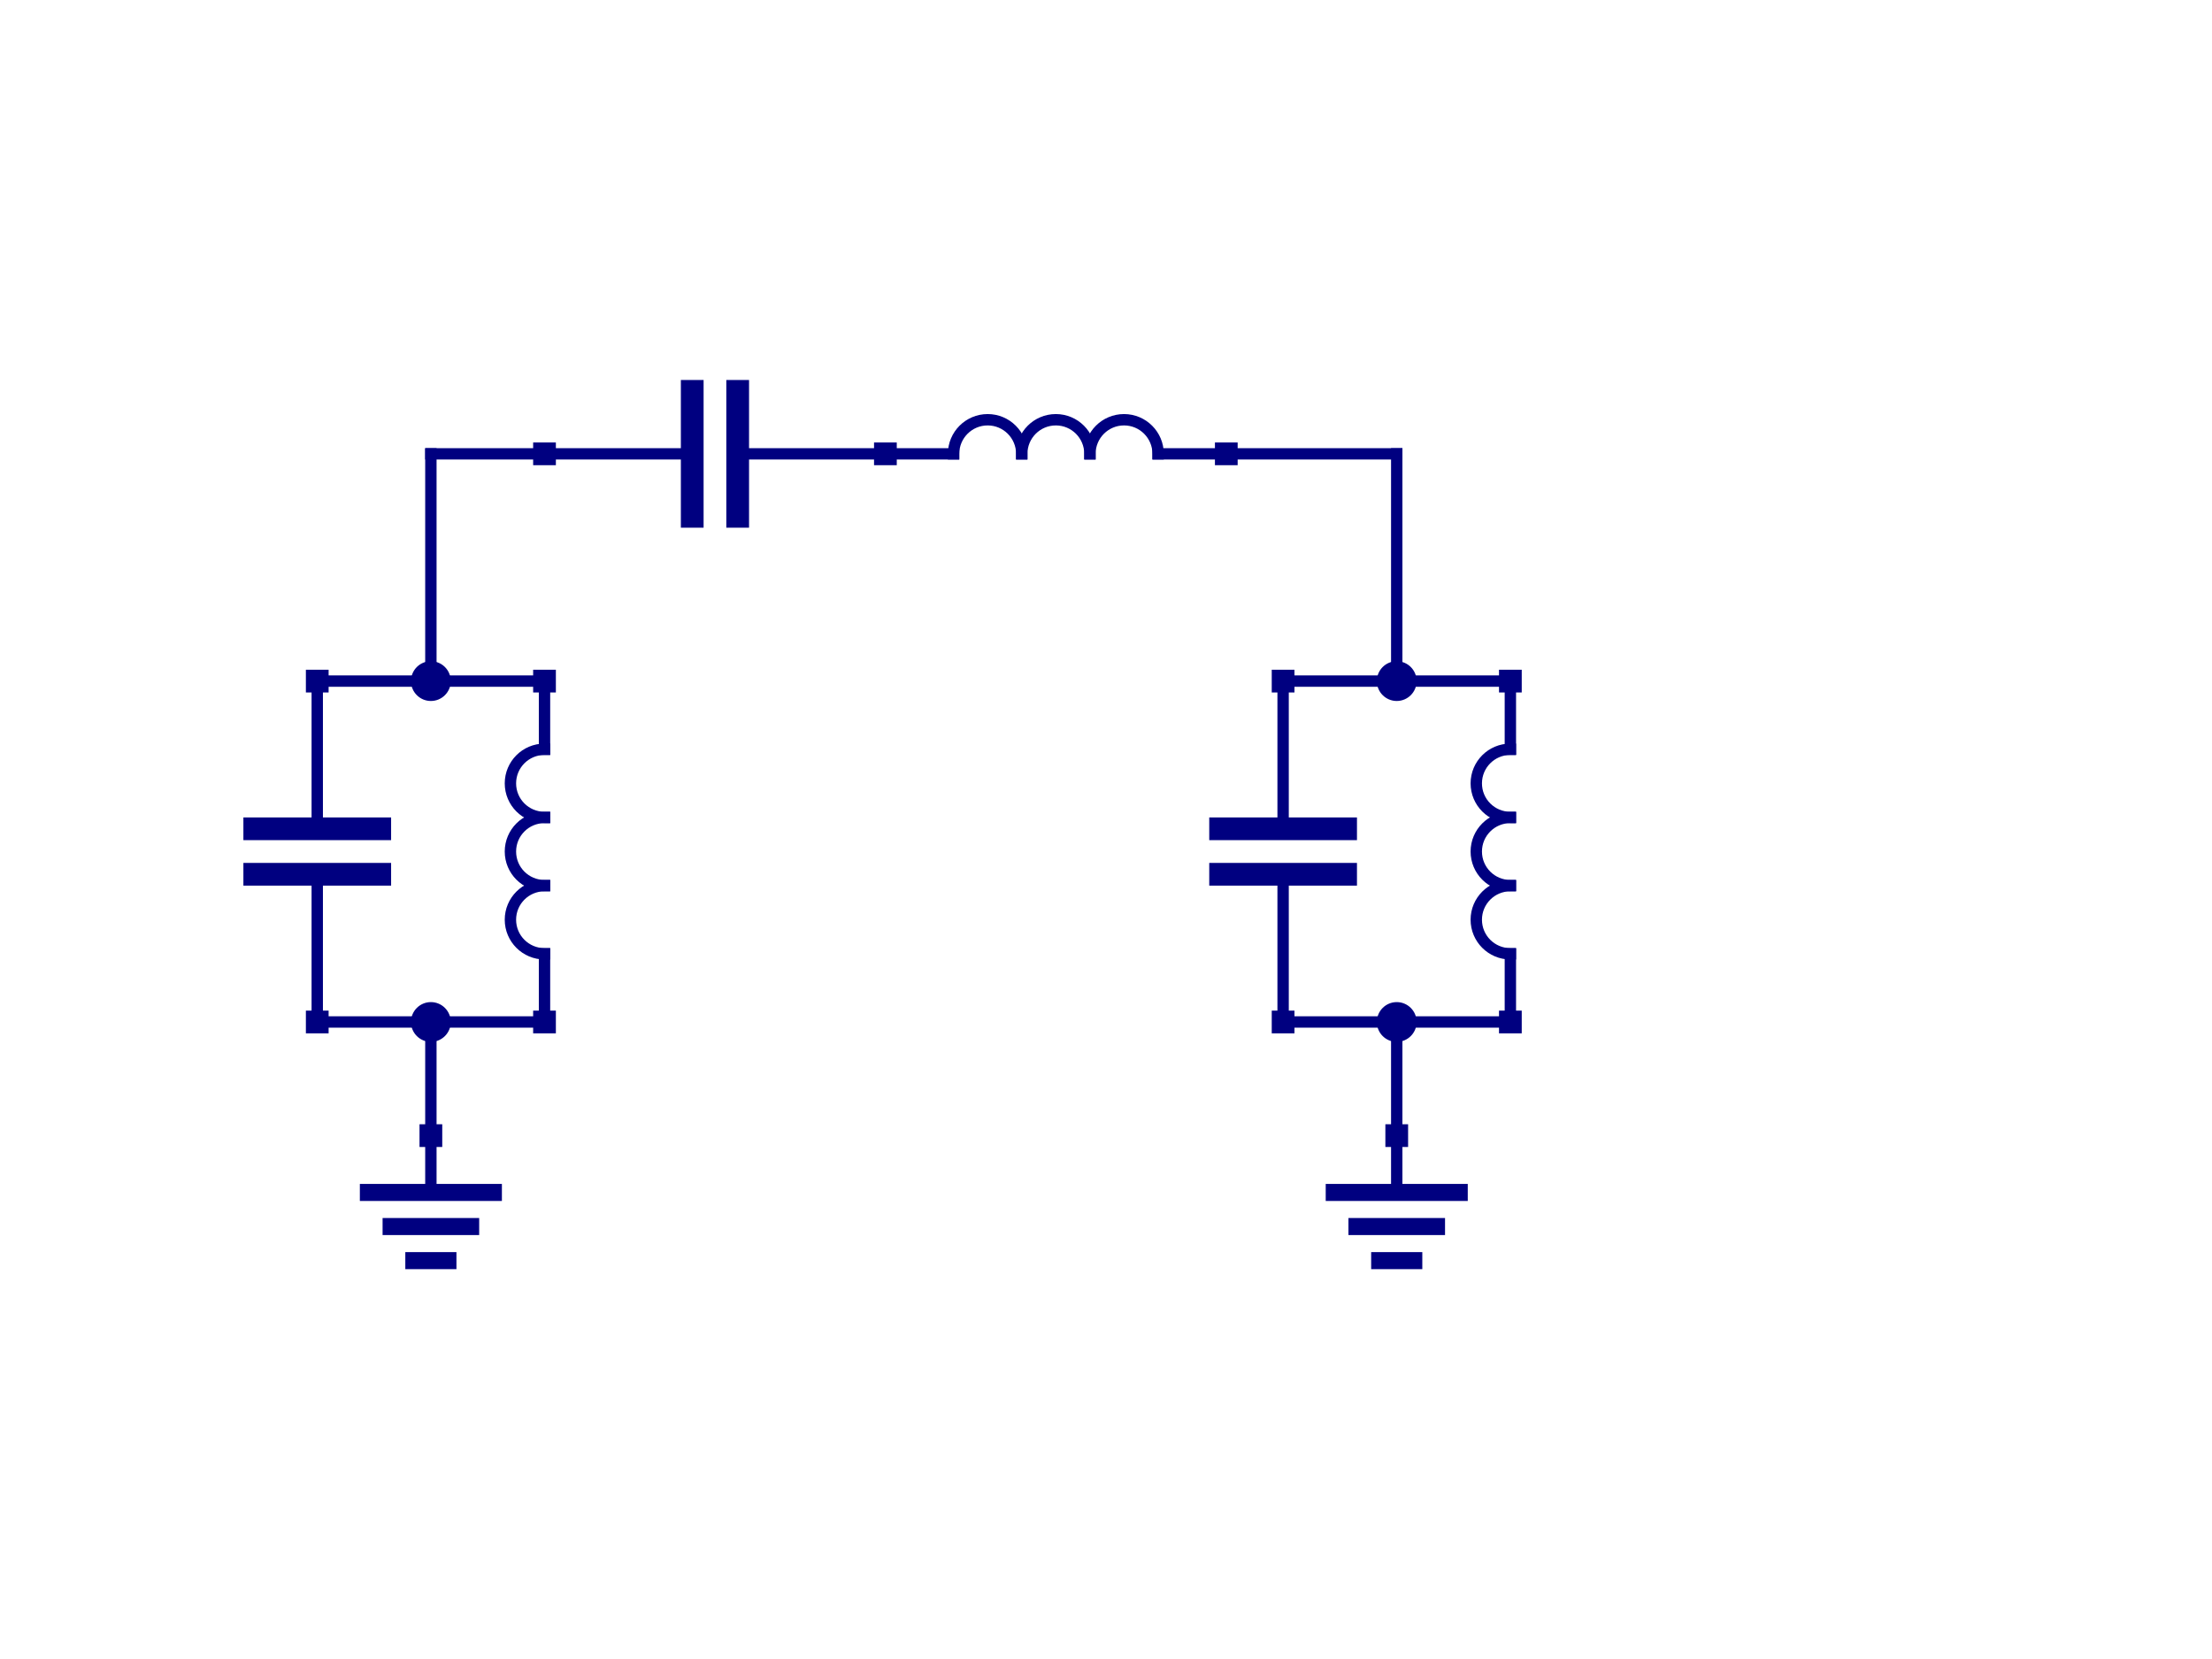 <?xml version="1.0" encoding="UTF-8" standalone="no"?>
<svg
   xmlns:dc="http://purl.org/dc/elements/1.1/"
   xmlns:cc="http://creativecommons.org/ns#"
   xmlns:rdf="http://www.w3.org/1999/02/22-rdf-syntax-ns#"
   xmlns:svg="http://www.w3.org/2000/svg"
   xmlns="http://www.w3.org/2000/svg"
   xmlns:sodipodi="http://sodipodi.sourceforge.net/DTD/sodipodi-0.dtd"
   xmlns:inkscape="http://www.inkscape.org/namespaces/inkscape"
   width="103.011mm"
   height="77.258mm"
   version="1.2"
   id="svg2"
   inkscape:version="0.48.4 r9939"
   sodipodi:docname="LC_Ladder_Pi_BPF.svg">
  <sodipodi:namedview
     pagecolor="#ffffff"
     bordercolor="#666666"
     borderopacity="1"
     objecttolerance="10"
     gridtolerance="10"
     guidetolerance="10"
     inkscape:pageopacity="0"
     inkscape:pageshadow="2"
     inkscape:window-width="640"
     inkscape:window-height="480"
     id="namedview226"
     showgrid="false"
     inkscape:zoom="0.86210084"
     inkscape:cx="182.4998"
     inkscape:cy="136.87494"
     inkscape:window-x="0"
     inkscape:window-y="27"
     inkscape:window-maximized="0"
     inkscape:current-layer="svg2" />
  <title
     id="title4">Qt Svg Document</title>
  <desc
     id="desc6">Generated with Qt</desc>
  <defs
     id="defs8" />
  <g
     style="font-size:12px;font-style:normal;font-weight:400;fill:none;stroke:#000080;stroke-width:4;stroke-linecap:square;stroke-linejoin:bevel;stroke-opacity:1;font-family:Helvetica"
     id="g16"
     font-style="normal"
     font-weight="400"
     font-size="12"
     transform="translate(27.839,20.879)">
    <polyline
       style="fill:none"
       id="polyline18"
       points="94,48 94,70 "
       vector-effect="none" />
    <polyline
       style="fill:none"
       id="polyline20"
       points="102,48 102,70 "
       vector-effect="none" />
  </g>
  <g
     style="font-size:12px;font-style:normal;font-weight:400;fill:none;stroke:#000080;stroke-width:2;stroke-linecap:square;stroke-linejoin:bevel;stroke-opacity:1;font-family:Helvetica"
     id="g22"
     font-style="normal"
     font-weight="400"
     font-size="12"
     transform="translate(27.839,20.879)">
    <polyline
       style="fill:none"
       id="polyline24"
       points="68,59 94,59 "
       vector-effect="none" />
    <polyline
       style="fill:none"
       id="polyline26"
       points="102,59 128,59 "
       vector-effect="none" />
  </g>
  <g
     style="font-size:12px;font-style:normal;font-weight:400;fill:none;stroke:#000080;stroke-width:2;stroke-linecap:square;stroke-linejoin:bevel;stroke-opacity:1;font-family:Helvetica"
     id="g28"
     font-style="normal"
     font-weight="400"
     font-size="12"
     transform="translate(27.839,20.879)" />
  <g
     style="font-size:12px;font-style:normal;font-weight:400;fill:none;stroke:#000080;stroke-width:2;stroke-linecap:square;stroke-linejoin:bevel;stroke-opacity:1;font-family:Helvetica"
     id="g30"
     font-style="normal"
     font-weight="400"
     font-size="12"
     transform="translate(27.839,20.879)">
    <polyline
       style="fill:none"
       id="polyline32"
       points="128,59 140,59 "
       vector-effect="none" />
    <polyline
       style="fill:none"
       id="polyline34"
       points="176,59 188,59 "
       vector-effect="none" />
    <path
       inkscape:connector-curvature="0"
       id="path36"
       d="m 152,59 c 0,-3.314 -2.686,-6 -6,-6 -3.314,0 -6,2.686 -6,6"
       vector-effect="none" />
    <path
       inkscape:connector-curvature="0"
       id="path38"
       d="m 164,59 c 0,-3.314 -2.686,-6 -6,-6 -3.314,0 -6,2.686 -6,6"
       vector-effect="none" />
    <path
       inkscape:connector-curvature="0"
       id="path40"
       d="m 176,59 c 0,-3.314 -2.686,-6 -6,-6 -3.314,0 -6,2.686 -6,6"
       vector-effect="none" />
  </g>
  <g
     style="font-size:12px;font-style:normal;font-weight:400;fill:none;stroke:#000080;stroke-width:2;stroke-linecap:square;stroke-linejoin:bevel;stroke-opacity:1;font-family:Helvetica"
     id="g42"
     font-style="normal"
     font-weight="400"
     font-size="12"
     transform="translate(27.839,20.879)" />
  <g
     style="font-size:12px;font-style:normal;font-weight:400;fill:none;stroke:#000080;stroke-width:2;stroke-linecap:square;stroke-linejoin:bevel;stroke-opacity:1;font-family:Helvetica"
     id="g44"
     font-style="normal"
     font-weight="400"
     font-size="12"
     transform="translate(27.839,20.879)">
    <polyline
       style="fill:none"
       id="polyline46"
       points="218,179 218,189 "
       vector-effect="none" />
  </g>
  <g
     style="font-size:12px;font-style:normal;font-weight:400;fill:none;stroke:#000080;stroke-width:3;stroke-linecap:square;stroke-linejoin:bevel;stroke-opacity:1;font-family:Helvetica"
     id="g48"
     font-style="normal"
     font-weight="400"
     font-size="12"
     transform="translate(27.839,20.879)">
    <polyline
       style="fill:none"
       id="polyline50"
       points="207,189 229,189 "
       vector-effect="none" />
    <polyline
       style="fill:none"
       id="polyline52"
       points="211,195 225,195 "
       vector-effect="none" />
    <polyline
       style="fill:none"
       id="polyline54"
       points="215,201 221,201 "
       vector-effect="none" />
  </g>
  <g
     style="font-size:12px;font-style:normal;font-weight:400;fill:none;stroke:#000080;stroke-width:3;stroke-linecap:square;stroke-linejoin:bevel;stroke-opacity:1;font-family:Helvetica"
     id="g56"
     font-style="normal"
     font-weight="400"
     font-size="12"
     transform="translate(27.839,20.879)" />
  <g
     style="font-size:12px;font-style:normal;font-weight:400;fill:none;stroke:#000080;stroke-width:4;stroke-linecap:square;stroke-linejoin:bevel;stroke-opacity:1;font-family:Helvetica"
     id="g58"
     font-style="normal"
     font-weight="400"
     font-size="12"
     transform="translate(27.839,20.879)">
    <polyline
       style="fill:none"
       id="polyline60"
       points="187,133 209,133 "
       vector-effect="none" />
    <polyline
       style="fill:none"
       id="polyline62"
       points="187,125 209,125 "
       vector-effect="none" />
  </g>
  <g
     style="font-size:12px;font-style:normal;font-weight:400;fill:none;stroke:#000080;stroke-width:2;stroke-linecap:square;stroke-linejoin:bevel;stroke-opacity:1;font-family:Helvetica"
     id="g64"
     font-style="normal"
     font-weight="400"
     font-size="12"
     transform="translate(27.839,20.879)">
    <polyline
       style="fill:none"
       id="polyline66"
       points="198,159 198,133 "
       vector-effect="none" />
    <polyline
       style="fill:none"
       id="polyline68"
       points="198,125 198,99 "
       vector-effect="none" />
  </g>
  <g
     style="font-size:12px;font-style:normal;font-weight:400;fill:none;stroke:#000080;stroke-width:2;stroke-linecap:square;stroke-linejoin:bevel;stroke-opacity:1;font-family:Helvetica"
     id="g70"
     font-style="normal"
     font-weight="400"
     font-size="12"
     transform="translate(27.839,20.879)" />
  <g
     style="font-size:12px;font-style:normal;font-weight:400;fill:none;stroke:#000080;stroke-width:2;stroke-linecap:square;stroke-linejoin:bevel;stroke-opacity:1;font-family:Helvetica"
     id="g72"
     font-style="normal"
     font-weight="400"
     font-size="12"
     transform="translate(27.839,20.879)">
    <polyline
       style="fill:none"
       id="polyline74"
       points="238,159 238,147 "
       vector-effect="none" />
    <polyline
       style="fill:none"
       id="polyline76"
       points="238,111 238,99 "
       vector-effect="none" />
    <path
       inkscape:connector-curvature="0"
       id="path78"
       d="m 238,135 c -3.314,0 -6,2.686 -6,6 0,3.314 2.686,6 6,6"
       vector-effect="none" />
    <path
       inkscape:connector-curvature="0"
       id="path80"
       d="m 238,123 c -3.314,0 -6,2.686 -6,6 0,3.314 2.686,6 6,6"
       vector-effect="none" />
    <path
       inkscape:connector-curvature="0"
       id="path82"
       d="m 238,111 c -3.314,0 -6,2.686 -6,6 0,3.314 2.686,6 6,6"
       vector-effect="none" />
  </g>
  <g
     style="font-size:12px;font-style:normal;font-weight:400;fill:none;stroke:#000080;stroke-width:2;stroke-linecap:square;stroke-linejoin:bevel;stroke-opacity:1;font-family:Helvetica"
     id="g84"
     font-style="normal"
     font-weight="400"
     font-size="12"
     transform="translate(27.839,20.879)" />
  <g
     style="font-size:12px;font-style:normal;font-weight:400;fill:none;stroke:#000080;stroke-width:2;stroke-linecap:square;stroke-linejoin:bevel;stroke-opacity:1;font-family:Helvetica"
     id="g86"
     font-style="normal"
     font-weight="400"
     font-size="12"
     transform="translate(27.839,20.879)">
    <polyline
       style="fill:none"
       id="polyline88"
       points="68,159 68,147 "
       vector-effect="none" />
    <polyline
       style="fill:none"
       id="polyline90"
       points="68,111 68,99 "
       vector-effect="none" />
    <path
       inkscape:connector-curvature="0"
       id="path92"
       d="m 68,135 c -3.314,0 -6,2.686 -6,6 0,3.314 2.686,6 6,6"
       vector-effect="none" />
    <path
       inkscape:connector-curvature="0"
       id="path94"
       d="m 68,123 c -3.314,0 -6,2.686 -6,6 0,3.314 2.686,6 6,6"
       vector-effect="none" />
    <path
       inkscape:connector-curvature="0"
       id="path96"
       d="m 68,111 c -3.314,0 -6,2.686 -6,6 0,3.314 2.686,6 6,6"
       vector-effect="none" />
  </g>
  <g
     style="font-size:12px;font-style:normal;font-weight:400;fill:none;stroke:#000080;stroke-width:2;stroke-linecap:square;stroke-linejoin:bevel;stroke-opacity:1;font-family:Helvetica"
     id="g98"
     font-style="normal"
     font-weight="400"
     font-size="12"
     transform="translate(27.839,20.879)" />
  <g
     style="font-size:12px;font-style:normal;font-weight:400;fill:none;stroke:#000080;stroke-width:4;stroke-linecap:square;stroke-linejoin:bevel;stroke-opacity:1;font-family:Helvetica"
     id="g100"
     font-style="normal"
     font-weight="400"
     font-size="12"
     transform="translate(27.839,20.879)">
    <polyline
       style="fill:none"
       id="polyline102"
       points="17,133 39,133 "
       vector-effect="none" />
    <polyline
       style="fill:none"
       id="polyline104"
       points="17,125 39,125 "
       vector-effect="none" />
  </g>
  <g
     style="font-size:12px;font-style:normal;font-weight:400;fill:none;stroke:#000080;stroke-width:2;stroke-linecap:square;stroke-linejoin:bevel;stroke-opacity:1;font-family:Helvetica"
     id="g106"
     font-style="normal"
     font-weight="400"
     font-size="12"
     transform="translate(27.839,20.879)">
    <polyline
       style="fill:none"
       id="polyline108"
       points="28,159 28,133 "
       vector-effect="none" />
    <polyline
       style="fill:none"
       id="polyline110"
       points="28,125 28,99 "
       vector-effect="none" />
  </g>
  <g
     style="font-size:12px;font-style:normal;font-weight:400;fill:none;stroke:#000080;stroke-width:2;stroke-linecap:square;stroke-linejoin:bevel;stroke-opacity:1;font-family:Helvetica"
     id="g112"
     font-style="normal"
     font-weight="400"
     font-size="12"
     transform="translate(27.839,20.879)" />
  <g
     style="font-size:12px;font-style:normal;font-weight:400;fill:none;stroke:#000080;stroke-width:2;stroke-linecap:square;stroke-linejoin:bevel;stroke-opacity:1;font-family:Helvetica"
     id="g114"
     font-style="normal"
     font-weight="400"
     font-size="12"
     transform="translate(27.839,20.879)">
    <polyline
       style="fill:none"
       id="polyline116"
       points="48,179 48,189 "
       vector-effect="none" />
  </g>
  <g
     style="font-size:12px;font-style:normal;font-weight:400;fill:none;stroke:#000080;stroke-width:3;stroke-linecap:square;stroke-linejoin:bevel;stroke-opacity:1;font-family:Helvetica"
     id="g118"
     font-style="normal"
     font-weight="400"
     font-size="12"
     transform="translate(27.839,20.879)">
    <polyline
       style="fill:none"
       id="polyline120"
       points="37,189 59,189 "
       vector-effect="none" />
    <polyline
       style="fill:none"
       id="polyline122"
       points="41,195 55,195 "
       vector-effect="none" />
    <polyline
       style="fill:none"
       id="polyline124"
       points="45,201 51,201 "
       vector-effect="none" />
  </g>
  <g
     style="font-size:12px;font-style:normal;font-weight:400;fill:none;stroke:#000080;stroke-width:3;stroke-linecap:square;stroke-linejoin:bevel;stroke-opacity:1;font-family:Helvetica"
     id="g126"
     font-style="normal"
     font-weight="400"
     font-size="12"
     transform="translate(27.839,20.879)" />
  <g
     style="font-size:12px;font-style:normal;font-weight:400;fill:none;stroke:#000080;stroke-width:2;stroke-linecap:square;stroke-linejoin:bevel;stroke-opacity:1;font-family:Helvetica"
     id="g128"
     font-style="normal"
     font-weight="400"
     font-size="12"
     transform="translate(27.839,20.879)">
    <polyline
       style="fill:none"
       id="polyline130"
       points="188,59 218,59 "
       vector-effect="none" />
    <polyline
       style="fill:none"
       id="polyline132"
       points="218,59 218,99 "
       vector-effect="none" />
    <polyline
       style="fill:none"
       id="polyline134"
       points="198,99 218,99 "
       vector-effect="none" />
    <polyline
       style="fill:none"
       id="polyline136"
       points="218,99 238,99 "
       vector-effect="none" />
    <polyline
       style="fill:none"
       id="polyline138"
       points="198,159 218,159 "
       vector-effect="none" />
    <polyline
       style="fill:none"
       id="polyline140"
       points="218,159 238,159 "
       vector-effect="none" />
    <polyline
       style="fill:none"
       id="polyline142"
       points="218,159 218,179 "
       vector-effect="none" />
    <polyline
       style="fill:none"
       id="polyline144"
       points="48,59 68,59 "
       vector-effect="none" />
    <polyline
       style="fill:none"
       id="polyline146"
       points="48,59 48,99 "
       vector-effect="none" />
    <polyline
       style="fill:none"
       id="polyline148"
       points="48,99 68,99 "
       vector-effect="none" />
    <polyline
       style="fill:none"
       id="polyline150"
       points="48,159 68,159 "
       vector-effect="none" />
    <polyline
       style="fill:none"
       id="polyline152"
       points="28,99 48,99 "
       vector-effect="none" />
    <polyline
       style="fill:none"
       id="polyline154"
       points="28,159 48,159 "
       vector-effect="none" />
    <polyline
       style="fill:none"
       id="polyline156"
       points="48,159 48,179 "
       vector-effect="none" />
  </g>
  <g
     style="font-size:12px;font-style:normal;font-weight:400;fill:#000080;fill-opacity:1;stroke:none;font-family:Helvetica"
     id="g158"
     font-style="normal"
     font-weight="400"
     font-size="12"
     transform="translate(27.839,20.879)">
    <path
       style="fill-rule:evenodd"
       inkscape:connector-curvature="0"
       id="path160"
       d="m 66,57 4,0 0,4 -4,0 0,-4"
       vector-effect="non-scaling-stroke" />
  </g>
  <g
     style="font-size:12px;font-style:normal;font-weight:400;fill:#000080;fill-opacity:1;stroke:none;font-family:Helvetica"
     id="g162"
     font-style="normal"
     font-weight="400"
     font-size="12"
     transform="translate(27.839,20.879)">
    <path
       style="fill-rule:evenodd"
       inkscape:connector-curvature="0"
       id="path164"
       d="m 126,57 4,0 0,4 -4,0 0,-4"
       vector-effect="non-scaling-stroke" />
  </g>
  <g
     style="font-size:12px;font-style:normal;font-weight:400;fill:#000080;fill-opacity:1;stroke:none;font-family:Helvetica"
     id="g166"
     font-style="normal"
     font-weight="400"
     font-size="12"
     transform="translate(27.839,20.879)">
    <path
       style="fill-rule:evenodd"
       inkscape:connector-curvature="0"
       id="path168"
       d="m 186,57 4,0 0,4 -4,0 0,-4"
       vector-effect="non-scaling-stroke" />
  </g>
  <g
     style="font-size:12px;font-style:normal;font-weight:400;fill:#000080;fill-opacity:1;stroke:none;font-family:Helvetica"
     id="g170"
     font-style="normal"
     font-weight="400"
     font-size="12"
     transform="translate(27.839,20.879)">
    <path
       style="fill-rule:evenodd"
       inkscape:connector-curvature="0"
       id="path172"
       d="m 216,177 4,0 0,4 -4,0 0,-4"
       vector-effect="non-scaling-stroke" />
  </g>
  <g
     style="font-size:12px;font-style:normal;font-weight:400;fill:#000080;fill-opacity:1;stroke:none;font-family:Helvetica"
     id="g174"
     font-style="normal"
     font-weight="400"
     font-size="12"
     transform="translate(27.839,20.879)">
    <path
       style="fill-rule:evenodd"
       inkscape:connector-curvature="0"
       id="path176"
       d="m 196,157 4,0 0,4 -4,0 0,-4"
       vector-effect="non-scaling-stroke" />
  </g>
  <g
     style="font-size:12px;font-style:normal;font-weight:400;fill:#000080;fill-opacity:1;stroke:none;font-family:Helvetica"
     id="g178"
     font-style="normal"
     font-weight="400"
     font-size="12"
     transform="translate(27.839,20.879)">
    <path
       style="fill-rule:evenodd"
       inkscape:connector-curvature="0"
       id="path180"
       d="m 196,97 4,0 0,4 -4,0 0,-4"
       vector-effect="non-scaling-stroke" />
  </g>
  <g
     style="font-size:12px;font-style:normal;font-weight:400;fill:#000080;fill-opacity:1;stroke:none;font-family:Helvetica"
     id="g182"
     font-style="normal"
     font-weight="400"
     font-size="12"
     transform="translate(27.839,20.879)">
    <path
       style="fill-rule:evenodd"
       inkscape:connector-curvature="0"
       id="path184"
       d="m 236,157 4,0 0,4 -4,0 0,-4"
       vector-effect="non-scaling-stroke" />
  </g>
  <g
     style="font-size:12px;font-style:normal;font-weight:400;fill:#000080;fill-opacity:1;stroke:none;font-family:Helvetica"
     id="g186"
     font-style="normal"
     font-weight="400"
     font-size="12"
     transform="translate(27.839,20.879)">
    <path
       style="fill-rule:evenodd"
       inkscape:connector-curvature="0"
       id="path188"
       d="m 236,97 4,0 0,4 -4,0 0,-4"
       vector-effect="non-scaling-stroke" />
  </g>
  <g
     style="font-size:12px;font-style:normal;font-weight:400;fill:#000080;fill-opacity:1;stroke:none;font-family:Helvetica"
     id="g190"
     font-style="normal"
     font-weight="400"
     font-size="12"
     transform="translate(27.839,20.879)">
    <path
       style="fill-rule:evenodd"
       inkscape:connector-curvature="0"
       id="path192"
       d="m 66,157 4,0 0,4 -4,0 0,-4"
       vector-effect="non-scaling-stroke" />
  </g>
  <g
     style="font-size:12px;font-style:normal;font-weight:400;fill:#000080;fill-opacity:1;stroke:none;font-family:Helvetica"
     id="g194"
     font-style="normal"
     font-weight="400"
     font-size="12"
     transform="translate(27.839,20.879)">
    <path
       style="fill-rule:evenodd"
       inkscape:connector-curvature="0"
       id="path196"
       d="m 66,97 4,0 0,4 -4,0 0,-4"
       vector-effect="non-scaling-stroke" />
  </g>
  <g
     style="font-size:12px;font-style:normal;font-weight:400;fill:#000080;fill-opacity:1;stroke:none;font-family:Helvetica"
     id="g198"
     font-style="normal"
     font-weight="400"
     font-size="12"
     transform="translate(27.839,20.879)">
    <path
       style="fill-rule:evenodd"
       inkscape:connector-curvature="0"
       id="path200"
       d="m 26,157 4,0 0,4 -4,0 0,-4"
       vector-effect="non-scaling-stroke" />
  </g>
  <g
     style="font-size:12px;font-style:normal;font-weight:400;fill:#000080;fill-opacity:1;stroke:none;font-family:Helvetica"
     id="g202"
     font-style="normal"
     font-weight="400"
     font-size="12"
     transform="translate(27.839,20.879)">
    <path
       style="fill-rule:evenodd"
       inkscape:connector-curvature="0"
       id="path204"
       d="m 26,97 4,0 0,4 -4,0 0,-4"
       vector-effect="non-scaling-stroke" />
  </g>
  <g
     style="font-size:12px;font-style:normal;font-weight:400;fill:#000080;fill-opacity:1;stroke:#000080;stroke-width:1;stroke-linecap:square;stroke-linejoin:bevel;stroke-opacity:1;font-family:Helvetica"
     id="g206"
     font-style="normal"
     font-weight="400"
     font-size="12"
     transform="translate(27.839,20.879)">
    <path
       style="fill-rule:evenodd"
       inkscape:connector-curvature="0"
       id="path208"
       d="m 221,99 c 0,1.657 -1.343,3 -3,3 -1.657,0 -3,-1.343 -3,-3 0,-1.657 1.343,-3 3,-3 1.657,0 3,1.343 3,3"
       vector-effect="none" />
  </g>
  <g
     style="font-size:12px;font-style:normal;font-weight:400;fill:#000080;fill-opacity:1;stroke:#000080;stroke-width:1;stroke-linecap:square;stroke-linejoin:bevel;stroke-opacity:1;font-family:Helvetica"
     id="g210"
     font-style="normal"
     font-weight="400"
     font-size="12"
     transform="translate(27.839,20.879)">
    <path
       style="fill-rule:evenodd"
       inkscape:connector-curvature="0"
       id="path212"
       d="m 221,159 c 0,1.657 -1.343,3 -3,3 -1.657,0 -3,-1.343 -3,-3 0,-1.657 1.343,-3 3,-3 1.657,0 3,1.343 3,3"
       vector-effect="none" />
  </g>
  <g
     style="font-size:12px;font-style:normal;font-weight:400;fill:#000080;fill-opacity:1;stroke:#000080;stroke-width:1;stroke-linecap:square;stroke-linejoin:bevel;stroke-opacity:1;font-family:Helvetica"
     id="g214"
     font-style="normal"
     font-weight="400"
     font-size="12"
     transform="translate(27.839,20.879)">
    <path
       style="fill-rule:evenodd"
       inkscape:connector-curvature="0"
       id="path216"
       d="m 51,159 c 0,1.657 -1.343,3 -3,3 -1.657,0 -3,-1.343 -3,-3 0,-1.657 1.343,-3 3,-3 1.657,0 3,1.343 3,3"
       vector-effect="none" />
  </g>
  <g
     style="font-size:12px;font-style:normal;font-weight:400;fill:#000080;fill-opacity:1;stroke:#000080;stroke-width:1;stroke-linecap:square;stroke-linejoin:bevel;stroke-opacity:1;font-family:Helvetica"
     id="g218"
     font-style="normal"
     font-weight="400"
     font-size="12"
     transform="translate(27.839,20.879)">
    <path
       style="fill-rule:evenodd"
       inkscape:connector-curvature="0"
       id="path220"
       d="m 51,99 c 0,1.657 -1.343,3 -3,3 -1.657,0 -3,-1.343 -3,-3 0,-1.657 1.343,-3 3,-3 1.657,0 3,1.343 3,3"
       vector-effect="none" />
  </g>
  <g
     style="font-size:12px;font-style:normal;font-weight:400;fill:#000080;fill-opacity:1;stroke:none;font-family:Helvetica"
     id="g222"
     font-style="normal"
     font-weight="400"
     font-size="12"
     transform="translate(27.839,20.879)">
    <path
       style="fill-rule:evenodd"
       inkscape:connector-curvature="0"
       id="path224"
       d="m 46,177 4,0 0,4 -4,0 0,-4"
       vector-effect="non-scaling-stroke" />
  </g>
</svg>
